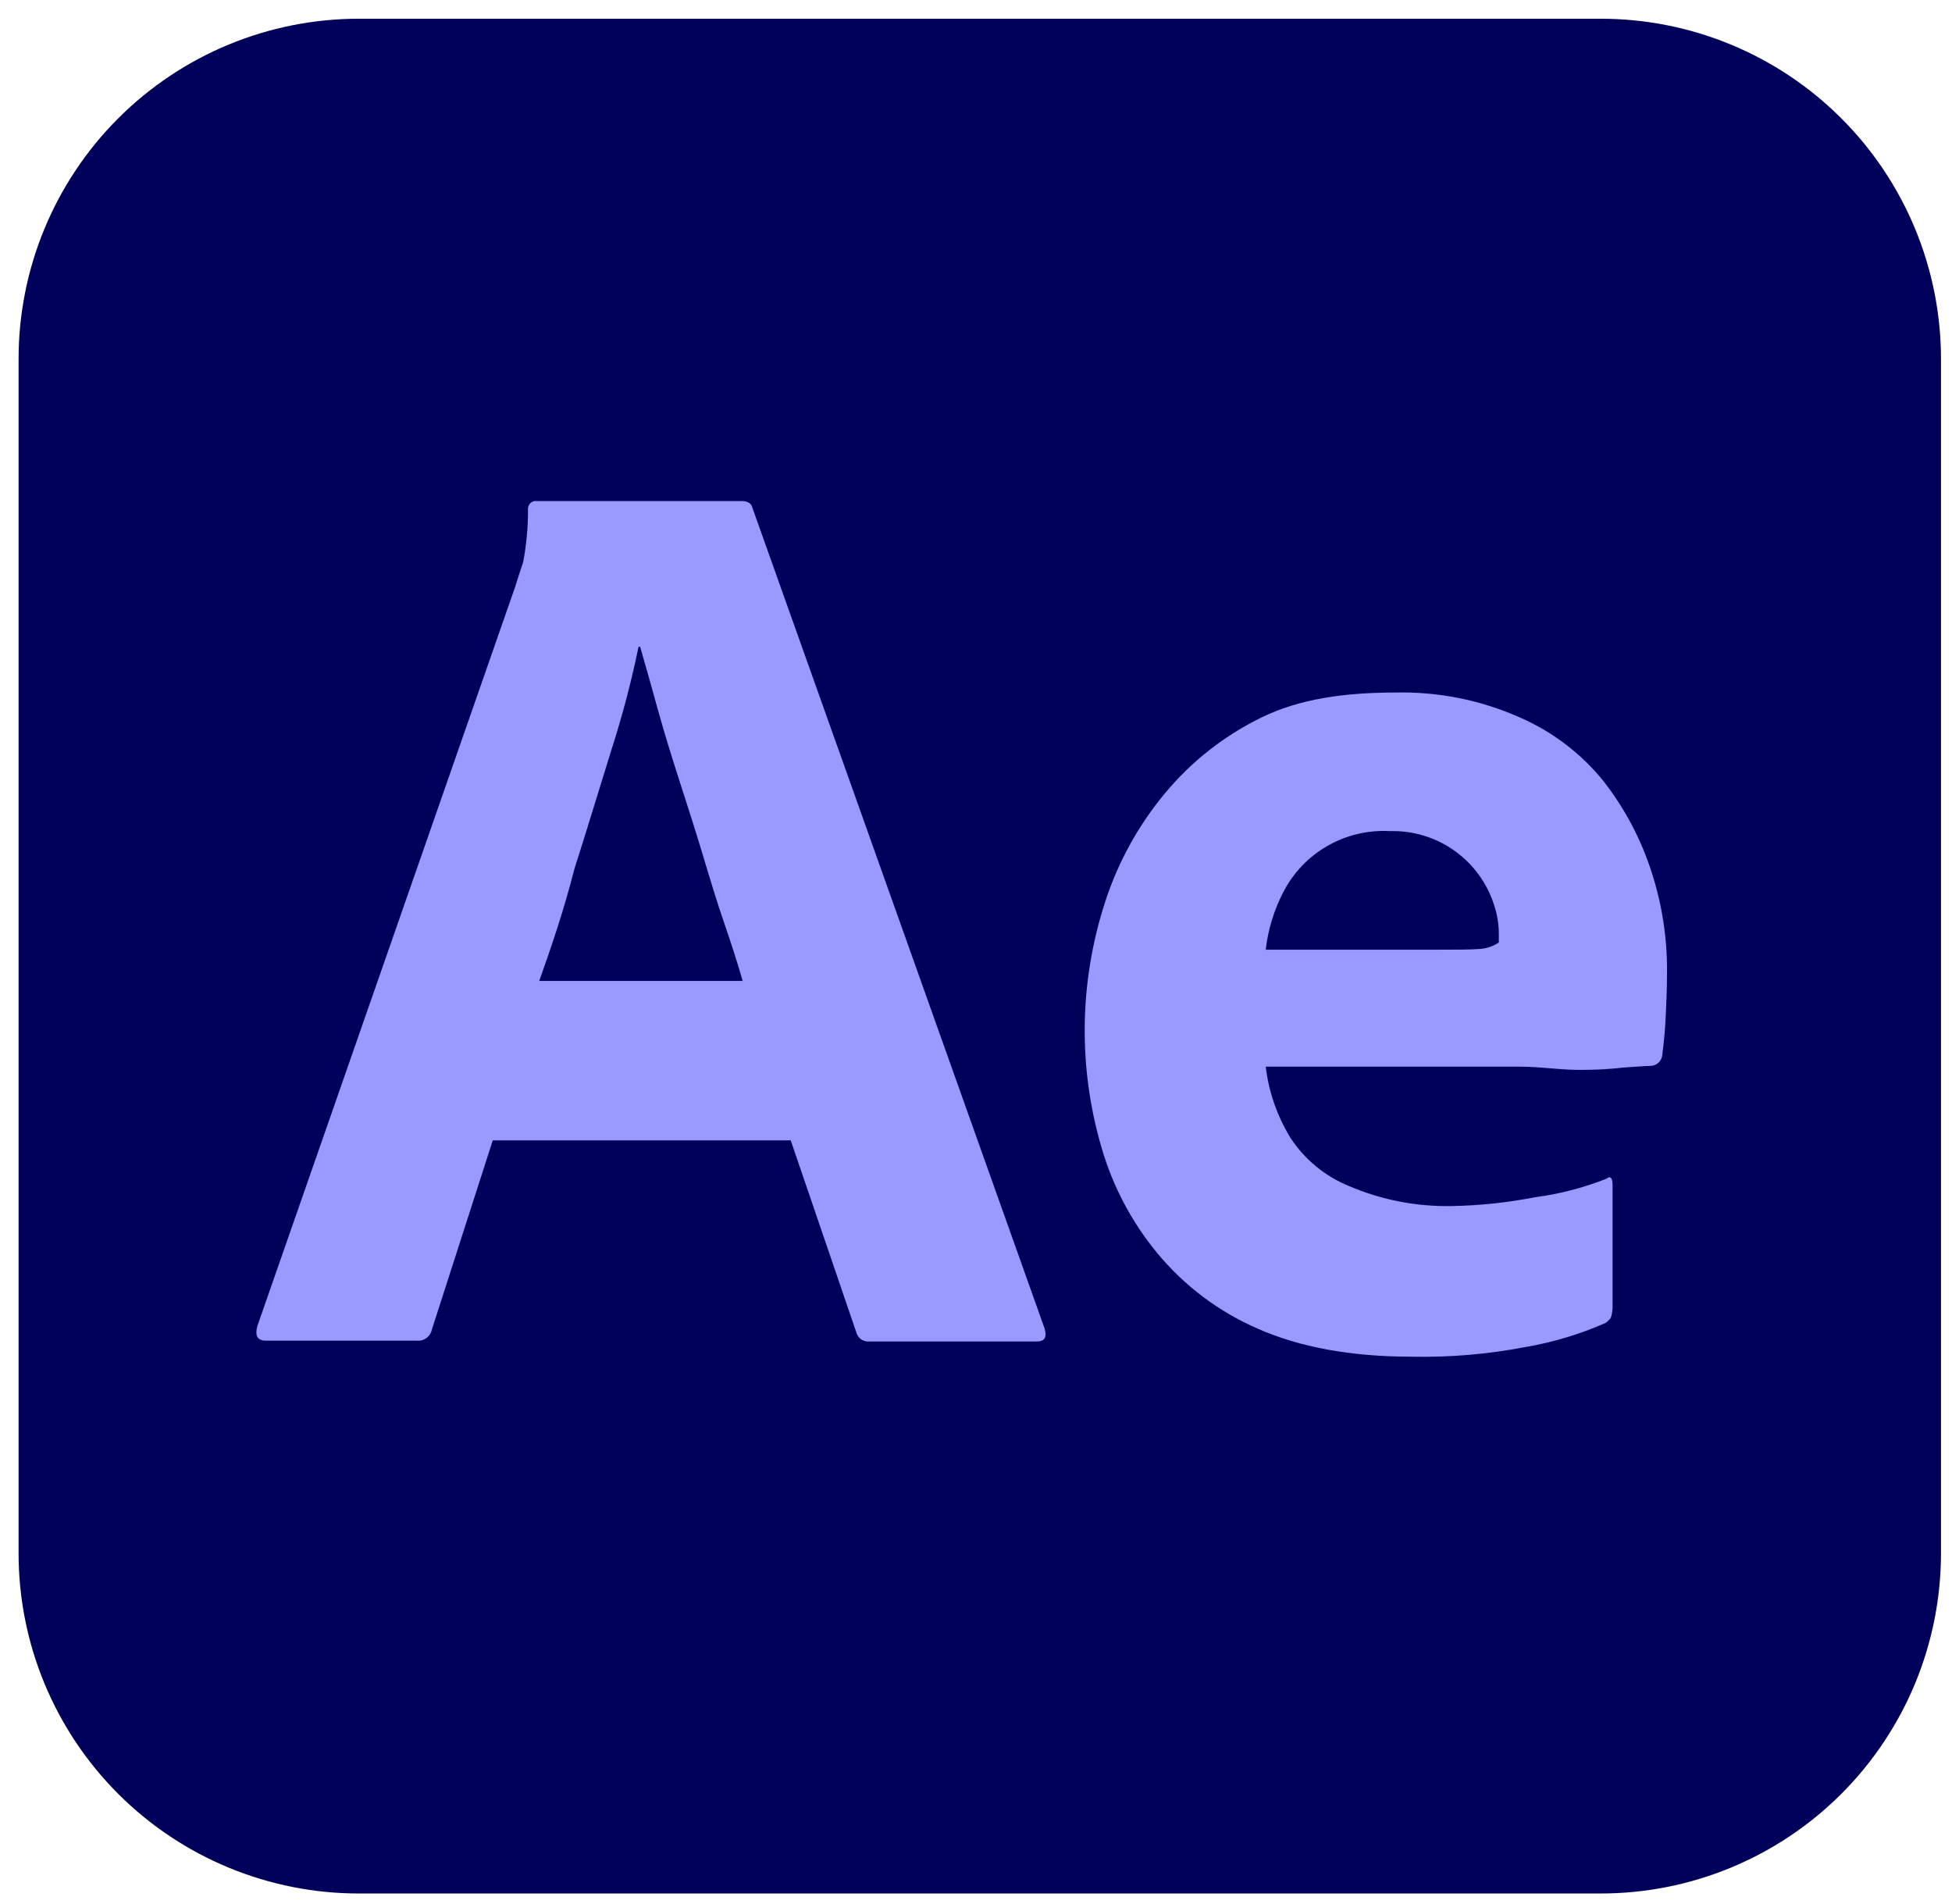 <svg width="81" height="79" viewBox="0 0 81 79" fill="none" xmlns="http://www.w3.org/2000/svg">
<g clip-path="url(#clip0_46_277)">
<path d="M14.897 0.777H66.416C68.272 0.776 70.11 1.14 71.824 1.849C73.539 2.558 75.097 3.599 76.409 4.911C77.721 6.223 78.761 7.781 79.471 9.496C80.18 11.21 80.544 13.048 80.543 14.904V64.429C80.544 66.284 80.18 68.122 79.471 69.837C78.761 71.551 77.721 73.109 76.409 74.421C75.097 75.733 73.539 76.774 71.824 77.483C70.11 78.192 68.272 78.557 66.416 78.555H14.897C13.041 78.557 11.204 78.192 9.489 77.483C7.774 76.774 6.216 75.733 4.904 74.421C3.592 73.109 2.552 71.551 1.842 69.837C1.133 68.122 0.769 66.284 0.771 64.429V14.904C0.769 13.048 1.133 11.21 1.842 9.496C2.552 7.781 3.592 6.223 4.904 4.911C6.216 3.599 7.774 2.558 9.489 1.849C11.204 1.14 13.041 0.776 14.897 0.777V0.777Z" fill="#00005B"/>
<path d="M32.812 47.311H20.448L17.922 55.155C17.893 55.298 17.813 55.424 17.696 55.51C17.579 55.596 17.435 55.636 17.29 55.62H11.041C10.676 55.62 10.576 55.421 10.676 55.022L21.378 24.343C21.478 24.011 21.578 23.712 21.711 23.313C21.845 22.601 21.911 21.877 21.91 21.152C21.9 21.069 21.922 20.985 21.972 20.918C22.021 20.85 22.094 20.803 22.176 20.787H30.785C31.018 20.787 31.184 20.887 31.217 21.053L43.349 55.122C43.449 55.488 43.349 55.654 43.017 55.654H36.07C35.952 55.665 35.835 55.635 35.737 55.568C35.64 55.501 35.569 55.402 35.538 55.288L32.812 47.311ZM22.376 40.697H30.818C30.619 39.999 30.353 39.168 30.054 38.303C29.755 37.439 29.455 36.442 29.156 35.445C28.857 34.448 28.525 33.417 28.192 32.387C27.86 31.357 27.561 30.393 27.295 29.429C27.029 28.465 26.796 27.634 26.564 26.836H26.497C26.198 28.285 25.821 29.716 25.367 31.124C24.869 32.719 24.37 34.381 23.838 36.043C23.406 37.738 22.874 39.301 22.376 40.697Z" fill="#9999FF"/>
<path d="M63.059 44.253H52.523C52.648 45.302 53 46.311 53.553 47.211C54.141 48.107 54.987 48.803 55.98 49.206C57.323 49.78 58.773 50.063 60.234 50.036C61.395 50.015 62.551 49.893 63.691 49.671C64.704 49.538 65.698 49.281 66.649 48.906C66.815 48.773 66.915 48.84 66.915 49.172V54.258C66.909 54.393 66.887 54.527 66.849 54.657C66.788 54.75 66.709 54.829 66.616 54.889C65.553 55.356 64.436 55.691 63.292 55.886C61.737 56.185 60.155 56.319 58.572 56.285C56.046 56.285 53.919 55.886 52.19 55.122C50.564 54.416 49.129 53.334 48.002 51.964C46.95 50.684 46.17 49.202 45.709 47.61C44.735 44.294 44.781 40.762 45.842 37.472C46.372 35.808 47.218 34.262 48.335 32.919C49.434 31.591 50.806 30.514 52.357 29.761C53.919 28.997 55.78 28.731 57.907 28.731C59.68 28.69 61.439 29.041 63.059 29.761C64.421 30.352 65.619 31.264 66.549 32.42C67.433 33.556 68.108 34.838 68.544 36.209C68.966 37.519 69.179 38.888 69.175 40.264C69.175 41.062 69.142 41.76 69.109 42.392C69.075 43.023 69.009 43.489 68.976 43.788C68.961 43.903 68.906 44.009 68.821 44.088C68.736 44.167 68.626 44.214 68.51 44.22C68.311 44.22 67.945 44.253 67.413 44.286C66.774 44.359 66.13 44.392 65.486 44.386C64.721 44.386 63.923 44.253 63.059 44.253ZM52.523 39.4H59.536C60.4 39.4 61.032 39.4 61.431 39.367C61.704 39.344 61.967 39.253 62.195 39.101V38.769C62.197 38.351 62.129 37.935 61.996 37.539C61.705 36.629 61.126 35.839 60.346 35.288C59.567 34.736 58.629 34.453 57.675 34.481C56.773 34.43 55.875 34.642 55.091 35.09C54.306 35.538 53.668 36.204 53.254 37.007C52.866 37.754 52.618 38.565 52.523 39.4V39.4Z" fill="#9999FF"/>
</g>
<defs>
<clipPath id="clip0_46_277">
<rect width="79.772" height="77.778" fill="white" transform="translate(0.771 0.777)"/>
</clipPath>
</defs>
</svg>
